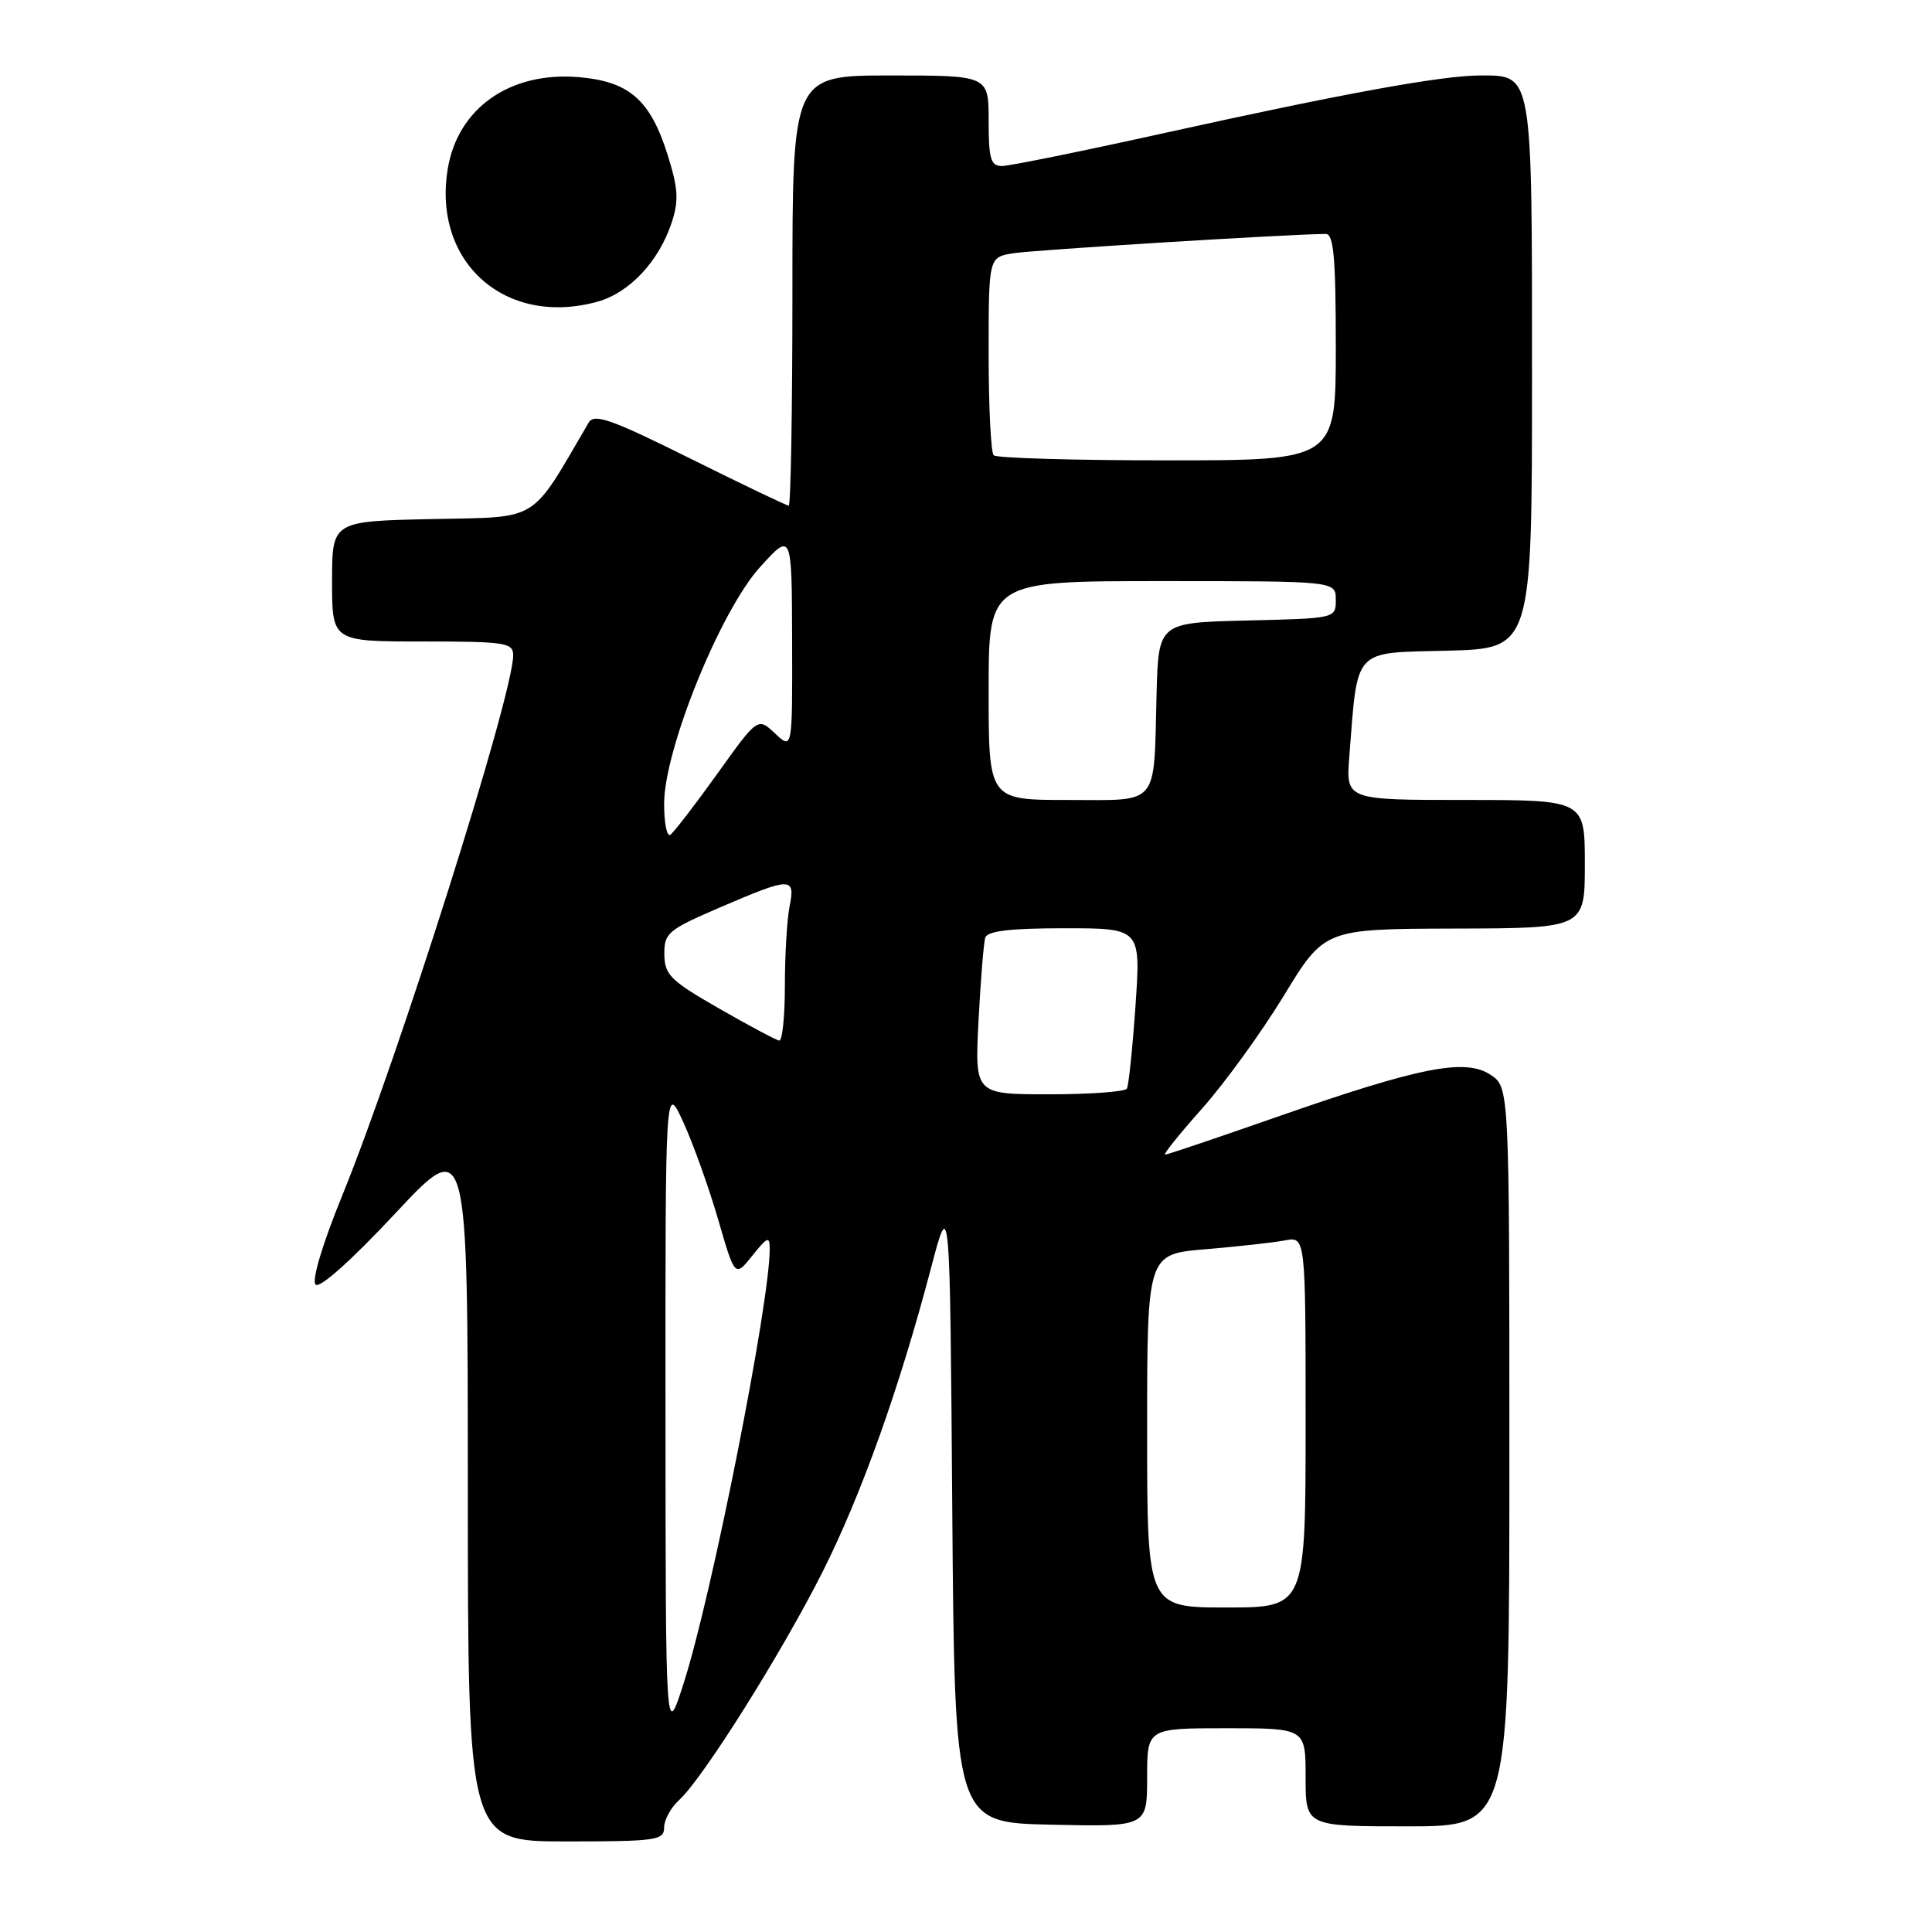 <?xml version="1.0" encoding="UTF-8" standalone="no"?>
<!DOCTYPE svg PUBLIC "-//W3C//DTD SVG 1.1//EN" "http://www.w3.org/Graphics/SVG/1.1/DTD/svg11.dtd" >
<svg xmlns="http://www.w3.org/2000/svg" xmlns:xlink="http://www.w3.org/1999/xlink" version="1.1" viewBox="0 0 256 256">
 <g >
 <path fill="currentColor"
d=" M 88.00 242.15 C 88.00 241.14 88.90 239.50 89.99 238.51 C 93.12 235.68 103.61 218.98 109.01 208.25 C 114.16 198.00 119.19 183.90 123.37 168.00 C 125.87 158.50 125.87 158.50 126.18 200.00 C 126.50 241.50 126.50 241.50 139.25 241.78 C 152.00 242.06 152.00 242.06 152.00 235.53 C 152.00 229.00 152.00 229.00 162.50 229.00 C 173.00 229.00 173.00 229.00 173.00 235.50 C 173.00 242.00 173.00 242.00 186.50 242.00 C 200.00 242.00 200.00 242.00 200.00 193.02 C 200.00 144.05 200.00 144.05 197.48 142.40 C 194.13 140.20 188.11 141.39 169.19 148.00 C 161.33 150.75 154.66 153.00 154.37 153.00 C 154.08 153.00 156.29 150.25 159.28 146.89 C 162.27 143.53 167.15 136.80 170.11 131.94 C 175.50 123.09 175.50 123.09 192.75 123.04 C 210.00 123.00 210.00 123.00 210.00 114.50 C 210.00 106.00 210.00 106.00 194.17 106.00 C 178.34 106.00 178.34 106.00 178.79 100.25 C 179.93 85.71 179.17 86.53 191.78 86.22 C 203.00 85.93 203.00 85.93 203.00 49.80 C 203.00 9.31 203.12 10.00 196.10 10.00 C 191.07 10.01 178.13 12.36 154.64 17.55 C 143.58 20.00 133.73 22.00 132.76 22.00 C 131.28 22.00 131.00 21.06 131.00 16.00 C 131.00 10.00 131.00 10.00 118.00 10.00 C 105.00 10.00 105.00 10.00 105.00 38.50 C 105.00 54.18 104.78 67.00 104.51 67.00 C 104.24 67.00 98.36 64.19 91.45 60.75 C 80.95 55.53 78.73 54.75 78.00 56.00 C 70.14 69.43 71.69 68.47 57.24 68.78 C 44.00 69.06 44.00 69.06 44.00 77.03 C 44.00 85.00 44.00 85.00 56.00 85.00 C 66.95 85.00 68.00 85.16 68.00 86.83 C 68.00 92.06 52.79 140.14 45.35 158.41 C 42.70 164.91 41.28 169.68 41.82 170.22 C 42.36 170.76 46.61 166.96 52.35 160.81 C 61.98 150.50 61.98 150.50 61.99 197.25 C 62.00 244.00 62.00 244.00 75.00 244.00 C 86.97 244.00 88.00 243.85 88.00 242.15 Z  M 79.19 39.97 C 83.41 38.79 87.30 34.64 89.00 29.50 C 89.96 26.58 89.87 24.99 88.47 20.54 C 86.17 13.22 83.37 10.78 76.65 10.22 C 67.55 9.47 60.63 14.34 59.32 22.43 C 57.31 34.80 67.00 43.35 79.19 39.97 Z  M 88.18 187.00 C 88.16 143.50 88.16 143.50 90.55 148.71 C 91.86 151.58 93.93 157.37 95.16 161.59 C 97.38 169.26 97.38 169.26 99.69 166.38 C 101.70 163.86 101.99 163.75 101.99 165.50 C 102.01 172.61 94.34 211.34 90.60 223.00 C 88.20 230.50 88.20 230.50 88.18 187.00 Z  M 152.00 189.59 C 152.00 166.17 152.00 166.17 159.75 165.53 C 164.01 165.17 168.74 164.65 170.25 164.36 C 173.00 163.84 173.00 163.84 173.00 188.42 C 173.00 213.00 173.00 213.00 162.50 213.00 C 152.00 213.00 152.00 213.00 152.00 189.59 Z  M 129.66 135.25 C 129.94 129.89 130.34 124.94 130.55 124.25 C 130.83 123.36 133.83 123.00 141.05 123.00 C 151.16 123.00 151.16 123.00 150.46 133.25 C 150.07 138.89 149.55 143.84 149.32 144.25 C 149.08 144.66 144.44 145.00 139.02 145.00 C 129.16 145.00 129.16 145.00 129.66 135.25 Z  M 95.28 133.63 C 88.84 129.94 88.06 129.17 88.03 126.46 C 88.00 123.62 88.50 123.21 95.47 120.21 C 104.84 116.18 105.41 116.18 104.62 120.12 C 104.28 121.84 104.00 126.57 104.00 130.62 C 104.00 134.68 103.66 137.95 103.25 137.88 C 102.84 137.82 99.25 135.91 95.28 133.63 Z  M 88.00 106.50 C 88.00 99.32 95.46 80.92 100.71 75.14 C 104.92 70.50 104.92 70.50 104.96 84.92 C 105.00 99.35 105.00 99.35 102.70 97.19 C 100.41 95.03 100.41 95.03 95.01 102.58 C 92.04 106.72 89.25 110.34 88.81 110.62 C 88.36 110.89 88.00 109.04 88.00 106.50 Z  M 131.00 91.50 C 131.00 77.00 131.00 77.00 154.00 77.00 C 177.00 77.00 177.00 77.00 177.00 79.47 C 177.00 81.94 177.00 81.94 165.25 82.22 C 153.50 82.50 153.50 82.50 153.25 92.00 C 152.86 107.06 153.75 106.00 141.48 106.00 C 131.00 106.00 131.00 106.00 131.00 91.50 Z  M 131.67 60.33 C 131.30 59.97 131.00 53.91 131.00 46.88 C 131.00 34.09 131.00 34.09 134.25 33.56 C 136.93 33.12 171.22 31.00 175.68 31.00 C 176.72 31.00 177.00 34.22 177.00 46.00 C 177.00 61.00 177.00 61.00 154.67 61.00 C 142.38 61.00 132.03 60.70 131.67 60.33 Z "/>
</g>
</svg>